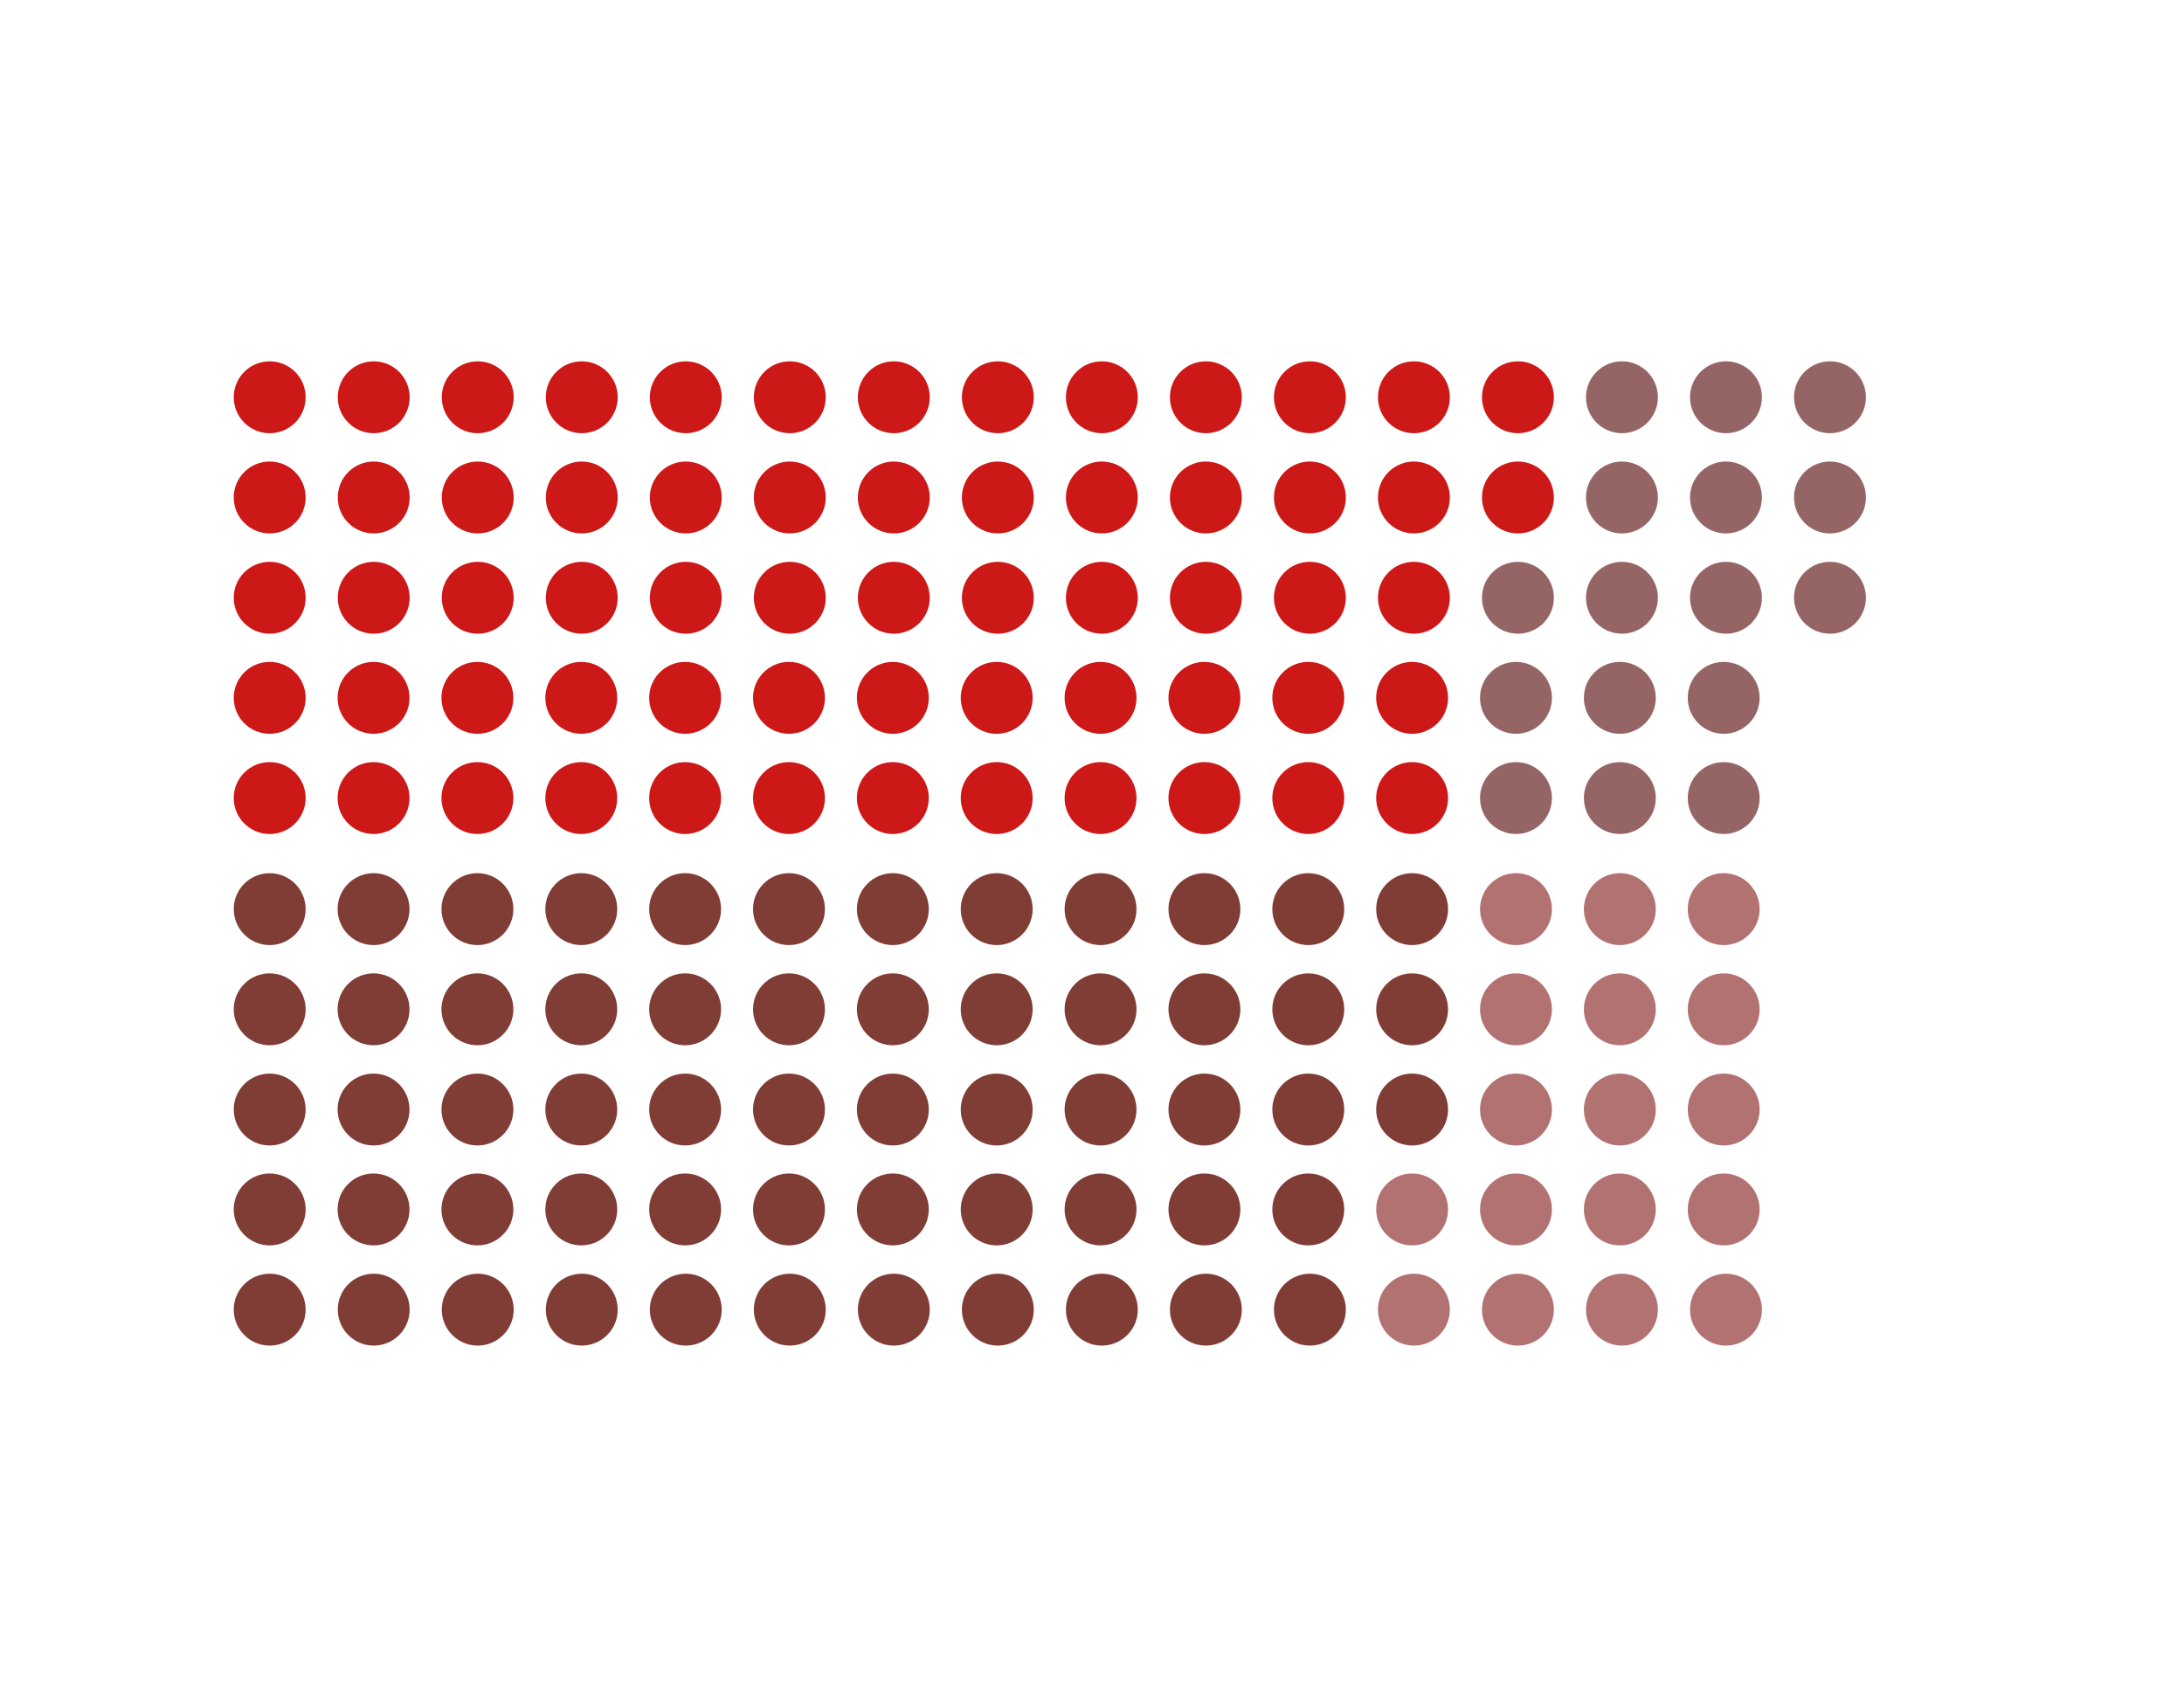 <?xml version="1.0" encoding="utf-8"?>
<!-- Generator: Adobe Illustrator 25.0.0, SVG Export Plug-In . SVG Version: 6.00 Build 0)  -->
<svg version="1.2" baseProfile="tiny" id="g-plot-Artboard_1-interactive-img" xmlns="http://www.w3.org/2000/svg" xmlns:xlink="http://www.w3.org/1999/xlink"
	 x="0px" y="0px" viewBox="0 0 473.625 367.053" overflow="visible" xml:space="preserve">
<g>
	<g id="others_1_">
		<circle fill="#803D36" cx="306.235" cy="240.636" r="7.797"/>
		<circle fill="#803D36" cx="306.235" cy="218.901" r="7.797"/>
		<circle fill="#803D36" cx="306.235" cy="197.173" r="7.797"/>
		<circle fill="#803D36" cx="284.064" cy="284.04" r="7.797"/>
		<circle fill="#803D36" cx="283.713" cy="240.636" r="7.797"/>
		<circle fill="#803D36" cx="283.713" cy="262.305" r="7.797"/>
		<circle fill="#803D36" cx="283.713" cy="218.901" r="7.797"/>
		<circle fill="#803D36" cx="283.713" cy="197.173" r="7.797"/>
		<circle fill="#803D36" cx="261.506" cy="284.04" r="7.797"/>
		<circle fill="#803D36" cx="261.19" cy="240.636" r="7.797"/>
		<circle fill="#803D36" cx="261.19" cy="262.305" r="7.797"/>
		<circle fill="#803D36" cx="261.19" cy="218.901" r="7.797"/>
		<circle fill="#803D36" cx="261.19" cy="197.173" r="7.797"/>
		<circle fill="#803D36" cx="238.948" cy="284.04" r="7.797"/>
		<circle fill="#803D36" cx="238.667" cy="240.636" r="7.797"/>
		<circle fill="#803D36" cx="238.667" cy="262.305" r="7.797"/>
		<circle fill="#803D36" cx="238.667" cy="218.901" r="7.797"/>
		<circle fill="#803D36" cx="238.667" cy="197.173" r="7.797"/>
		<circle fill="#803D36" cx="216.391" cy="284.04" r="7.797"/>
		<circle fill="#803D36" cx="216.145" cy="240.636" r="7.797"/>
		<circle fill="#803D36" cx="216.145" cy="262.305" r="7.797"/>
		<circle fill="#803D36" cx="216.145" cy="218.901" r="7.797"/>
		<circle fill="#803D36" cx="216.145" cy="197.173" r="7.797"/>
		<circle fill="#803D36" cx="193.833" cy="284.04" r="7.797"/>
		<circle fill="#803D36" cx="193.622" cy="240.636" r="7.797"/>
		<circle fill="#803D36" cx="193.622" cy="262.305" r="7.797"/>
		<circle fill="#803D36" cx="193.622" cy="218.901" r="7.797"/>
		<circle fill="#803D36" cx="193.622" cy="197.173" r="7.797"/>
		<circle fill="#803D36" cx="171.275" cy="284.04" r="7.797"/>
		<circle fill="#803D36" cx="171.1" cy="240.636" r="7.797"/>
		<circle fill="#803D36" cx="171.1" cy="262.305" r="7.797"/>
		<circle fill="#803D36" cx="171.1" cy="218.901" r="7.797"/>
		<circle fill="#803D36" cx="171.1" cy="197.173" r="7.797"/>
		<circle fill="#803D36" cx="148.718" cy="284.04" r="7.797"/>
		<circle fill="#803D36" cx="148.577" cy="240.636" r="7.797"/>
		<circle fill="#803D36" cx="148.577" cy="262.305" r="7.797"/>
		<circle fill="#803D36" cx="148.577" cy="218.901" r="7.797"/>
		<circle fill="#803D36" cx="148.577" cy="197.173" r="7.797"/>
		<circle fill="#803D36" cx="126.16" cy="284.04" r="7.797"/>
		<circle fill="#803D36" cx="126.055" cy="240.636" r="7.797"/>
		<circle fill="#803D36" cx="126.055" cy="262.305" r="7.797"/>
		<circle fill="#803D36" cx="126.055" cy="218.901" r="7.797"/>
		<circle fill="#803D36" cx="126.055" cy="197.173" r="7.797"/>
		<circle fill="#803D36" cx="103.602" cy="284.04" r="7.797"/>
		<circle fill="#803D36" cx="103.532" cy="240.636" r="7.797"/>
		<circle fill="#803D36" cx="103.532" cy="262.305" r="7.797"/>
		<circle fill="#803D36" cx="103.532" cy="218.901" r="7.797"/>
		<circle fill="#803D36" cx="103.532" cy="197.173" r="7.797"/>
		<circle fill="#803D36" cx="81.045" cy="284.04" r="7.797"/>
		<circle fill="#803D36" cx="81.01" cy="240.636" r="7.797"/>
		<circle fill="#803D36" cx="81.01" cy="262.305" r="7.797"/>
		<circle fill="#803D36" cx="81.01" cy="218.901" r="7.797"/>
		<circle fill="#803D36" cx="81.01" cy="197.173" r="7.797"/>
		<circle fill="#803D36" cx="58.487" cy="284.04" r="7.797"/>
		<circle fill="#803D36" cx="58.487" cy="240.636" r="7.797"/>
		<circle fill="#803D36" cx="58.487" cy="262.305" r="7.797"/>
		<circle fill="#803D36" cx="58.487" cy="218.901" r="7.797"/>
		<circle fill="#803D36" cx="58.487" cy="197.173" r="7.797"/>
		<circle fill="#956565" cx="351.736" cy="86.159" r="7.797"/>
		<circle fill="#956565" cx="351.736" cy="129.644" r="7.797"/>
		<circle fill="#956565" cx="351.736" cy="107.894" r="7.797"/>
		<circle fill="#956565" cx="351.28" cy="151.35" r="7.797"/>
		<circle fill="#956565" cx="351.28" cy="173.085" r="7.797"/>
		<circle fill="#956565" cx="374.294" cy="86.159" r="7.797"/>
		<circle fill="#956565" cx="374.294" cy="129.644" r="7.797"/>
		<circle fill="#956565" cx="374.294" cy="107.894" r="7.797"/>
		<circle fill="#956565" cx="373.803" cy="151.35" r="7.797"/>
		<circle fill="#956565" cx="373.803" cy="173.085" r="7.797"/>
		<circle fill="#956565" cx="396.852" cy="86.159" r="7.797"/>
		<circle fill="#956565" cx="396.852" cy="129.644" r="7.797"/>
		<circle fill="#956565" cx="396.852" cy="107.894" r="7.797"/>
		<circle fill="#956565" cx="328.758" cy="151.35" r="7.797"/>
		<circle fill="#956565" cx="328.758" cy="173.085" r="7.797"/>
		<circle fill="#956565" cx="329.179" cy="129.644" r="7.797"/>
		<circle fill="#B27272" cx="328.758" cy="240.636" r="7.797"/>
		<circle fill="#B27272" cx="328.758" cy="218.901" r="7.797"/>
		<circle fill="#B27272" cx="328.758" cy="262.305" r="7.797"/>
		<circle fill="#B27272" cx="329.179" cy="284.04" r="7.797"/>
		<circle fill="#B27272" cx="351.28" cy="197.173" r="7.797"/>
		<circle fill="#B27272" cx="351.28" cy="240.636" r="7.797"/>
		<circle fill="#B27272" cx="351.28" cy="218.901" r="7.797"/>
		<circle fill="#B27272" cx="351.28" cy="262.305" r="7.797"/>
		<circle fill="#B27272" cx="351.736" cy="284.04" r="7.797"/>
		<circle fill="#B27272" cx="373.803" cy="197.173" r="7.797"/>
		<circle fill="#B27272" cx="373.803" cy="240.636" r="7.797"/>
		<circle fill="#B27272" cx="373.803" cy="218.901" r="7.797"/>
		<circle fill="#B27272" cx="373.803" cy="262.305" r="7.797"/>
		<circle fill="#B27272" cx="374.294" cy="284.04" r="7.797"/>
		<circle fill="#B27272" cx="306.235" cy="262.305" r="7.797"/>
		<circle fill="#B27272" cx="328.758" cy="197.173" r="7.797"/>
		<circle fill="#B27272" cx="306.621" cy="284.04" r="7.797"/>
	</g>
	<g id="passenger_1_">
		<circle fill="#CC1817" cx="58.487" cy="86.159" r="7.797"/>
		<circle fill="#CC1817" cx="58.487" cy="129.644" r="7.797"/>
		<circle fill="#CC1817" cx="58.487" cy="107.894" r="7.797"/>
		<circle fill="#CC1817" cx="58.487" cy="151.35" r="7.797"/>
		<circle fill="#CC1817" cx="58.487" cy="173.085" r="7.797"/>
		<circle fill="#CC1817" cx="81.045" cy="86.159" r="7.797"/>
		<circle fill="#CC1817" cx="81.045" cy="129.644" r="7.797"/>
		<circle fill="#CC1817" cx="81.045" cy="107.894" r="7.797"/>
		<circle fill="#CC1817" cx="81.01" cy="151.35" r="7.797"/>
		<circle fill="#CC1817" cx="81.01" cy="173.085" r="7.797"/>
		<circle fill="#CC1817" cx="103.602" cy="86.159" r="7.797"/>
		<circle fill="#CC1817" cx="103.602" cy="129.644" r="7.797"/>
		<circle fill="#CC1817" cx="103.602" cy="107.894" r="7.797"/>
		<circle fill="#CC1817" cx="103.532" cy="151.35" r="7.797"/>
		<circle fill="#CC1817" cx="103.532" cy="173.085" r="7.797"/>
		<circle fill="#CC1817" cx="126.16" cy="86.159" r="7.797"/>
		<circle fill="#CC1817" cx="126.16" cy="129.644" r="7.797"/>
		<circle fill="#CC1817" cx="126.16" cy="107.894" r="7.797"/>
		<circle fill="#CC1817" cx="126.055" cy="151.35" r="7.797"/>
		<circle fill="#CC1817" cx="126.055" cy="173.085" r="7.797"/>
		<circle fill="#CC1817" cx="148.718" cy="86.159" r="7.797"/>
		<circle fill="#CC1817" cx="148.718" cy="129.644" r="7.797"/>
		<circle fill="#CC1817" cx="148.718" cy="107.894" r="7.797"/>
		<circle fill="#CC1817" cx="148.577" cy="151.35" r="7.797"/>
		<circle fill="#CC1817" cx="148.577" cy="173.085" r="7.797"/>
		<circle fill="#CC1817" cx="171.275" cy="86.159" r="7.797"/>
		<circle fill="#CC1817" cx="171.275" cy="129.644" r="7.797"/>
		<circle fill="#CC1817" cx="171.275" cy="107.894" r="7.797"/>
		<circle fill="#CC1817" cx="171.1" cy="151.35" r="7.797"/>
		<circle fill="#CC1817" cx="171.1" cy="173.085" r="7.797"/>
		<circle fill="#CC1817" cx="193.833" cy="86.159" r="7.797"/>
		<circle fill="#CC1817" cx="193.833" cy="129.644" r="7.797"/>
		<circle fill="#CC1817" cx="193.833" cy="107.894" r="7.797"/>
		<circle fill="#CC1817" cx="193.622" cy="151.35" r="7.797"/>
		<circle fill="#CC1817" cx="193.622" cy="173.085" r="7.797"/>
		<circle fill="#CC1817" cx="216.391" cy="86.159" r="7.797"/>
		<circle fill="#CC1817" cx="216.391" cy="129.644" r="7.797"/>
		<circle fill="#CC1817" cx="216.391" cy="107.894" r="7.797"/>
		<circle fill="#CC1817" cx="216.145" cy="151.35" r="7.797"/>
		<circle fill="#CC1817" cx="216.145" cy="173.085" r="7.797"/>
		<circle fill="#CC1817" cx="238.948" cy="86.159" r="7.797"/>
		<circle fill="#CC1817" cx="238.948" cy="129.644" r="7.797"/>
		<circle fill="#CC1817" cx="238.948" cy="107.894" r="7.797"/>
		<circle fill="#CC1817" cx="238.667" cy="151.35" r="7.797"/>
		<circle fill="#CC1817" cx="238.667" cy="173.085" r="7.797"/>
		<circle fill="#CC1817" cx="261.506" cy="86.159" r="7.797"/>
		<circle fill="#CC1817" cx="261.506" cy="129.644" r="7.797"/>
		<circle fill="#CC1817" cx="261.506" cy="107.894" r="7.797"/>
		<circle fill="#CC1817" cx="261.19" cy="151.35" r="7.797"/>
		<circle fill="#CC1817" cx="261.19" cy="173.085" r="7.797"/>
		<circle fill="#CC1817" cx="284.064" cy="86.159" r="7.797"/>
		<circle fill="#CC1817" cx="284.064" cy="129.644" r="7.797"/>
		<circle fill="#CC1817" cx="284.064" cy="107.894" r="7.797"/>
		<circle fill="#CC1817" cx="283.713" cy="151.35" r="7.797"/>
		<circle fill="#CC1817" cx="283.713" cy="173.085" r="7.797"/>
		<circle fill="#CC1817" cx="306.621" cy="86.159" r="7.797"/>
		<circle fill="#CC1817" cx="306.621" cy="129.644" r="7.797"/>
		<circle fill="#CC1817" cx="306.621" cy="107.894" r="7.797"/>
		<circle fill="#CC1817" cx="306.235" cy="151.35" r="7.797"/>
		<circle fill="#CC1817" cx="306.235" cy="173.085" r="7.797"/>
		<circle fill="#CC1817" cx="329.179" cy="86.159" r="7.797"/>
		<circle fill="#CC1817" cx="329.179" cy="107.894" r="7.797"/>
	</g>
</g>
<style>
#g-plot-Artboard_1-interactive-img rect, #g-plot-Artboard_1-interactive-img circle, #g-plot-Artboard_1-interactive-img path, #g-plot-Artboard_1-interactive-img line, #g-plot-Artboard_1-interactive-img polyline, #g-plot-Artboard_1-interactive-img polygon { vector-effect: non-scaling-stroke; }
</style>
</svg>

